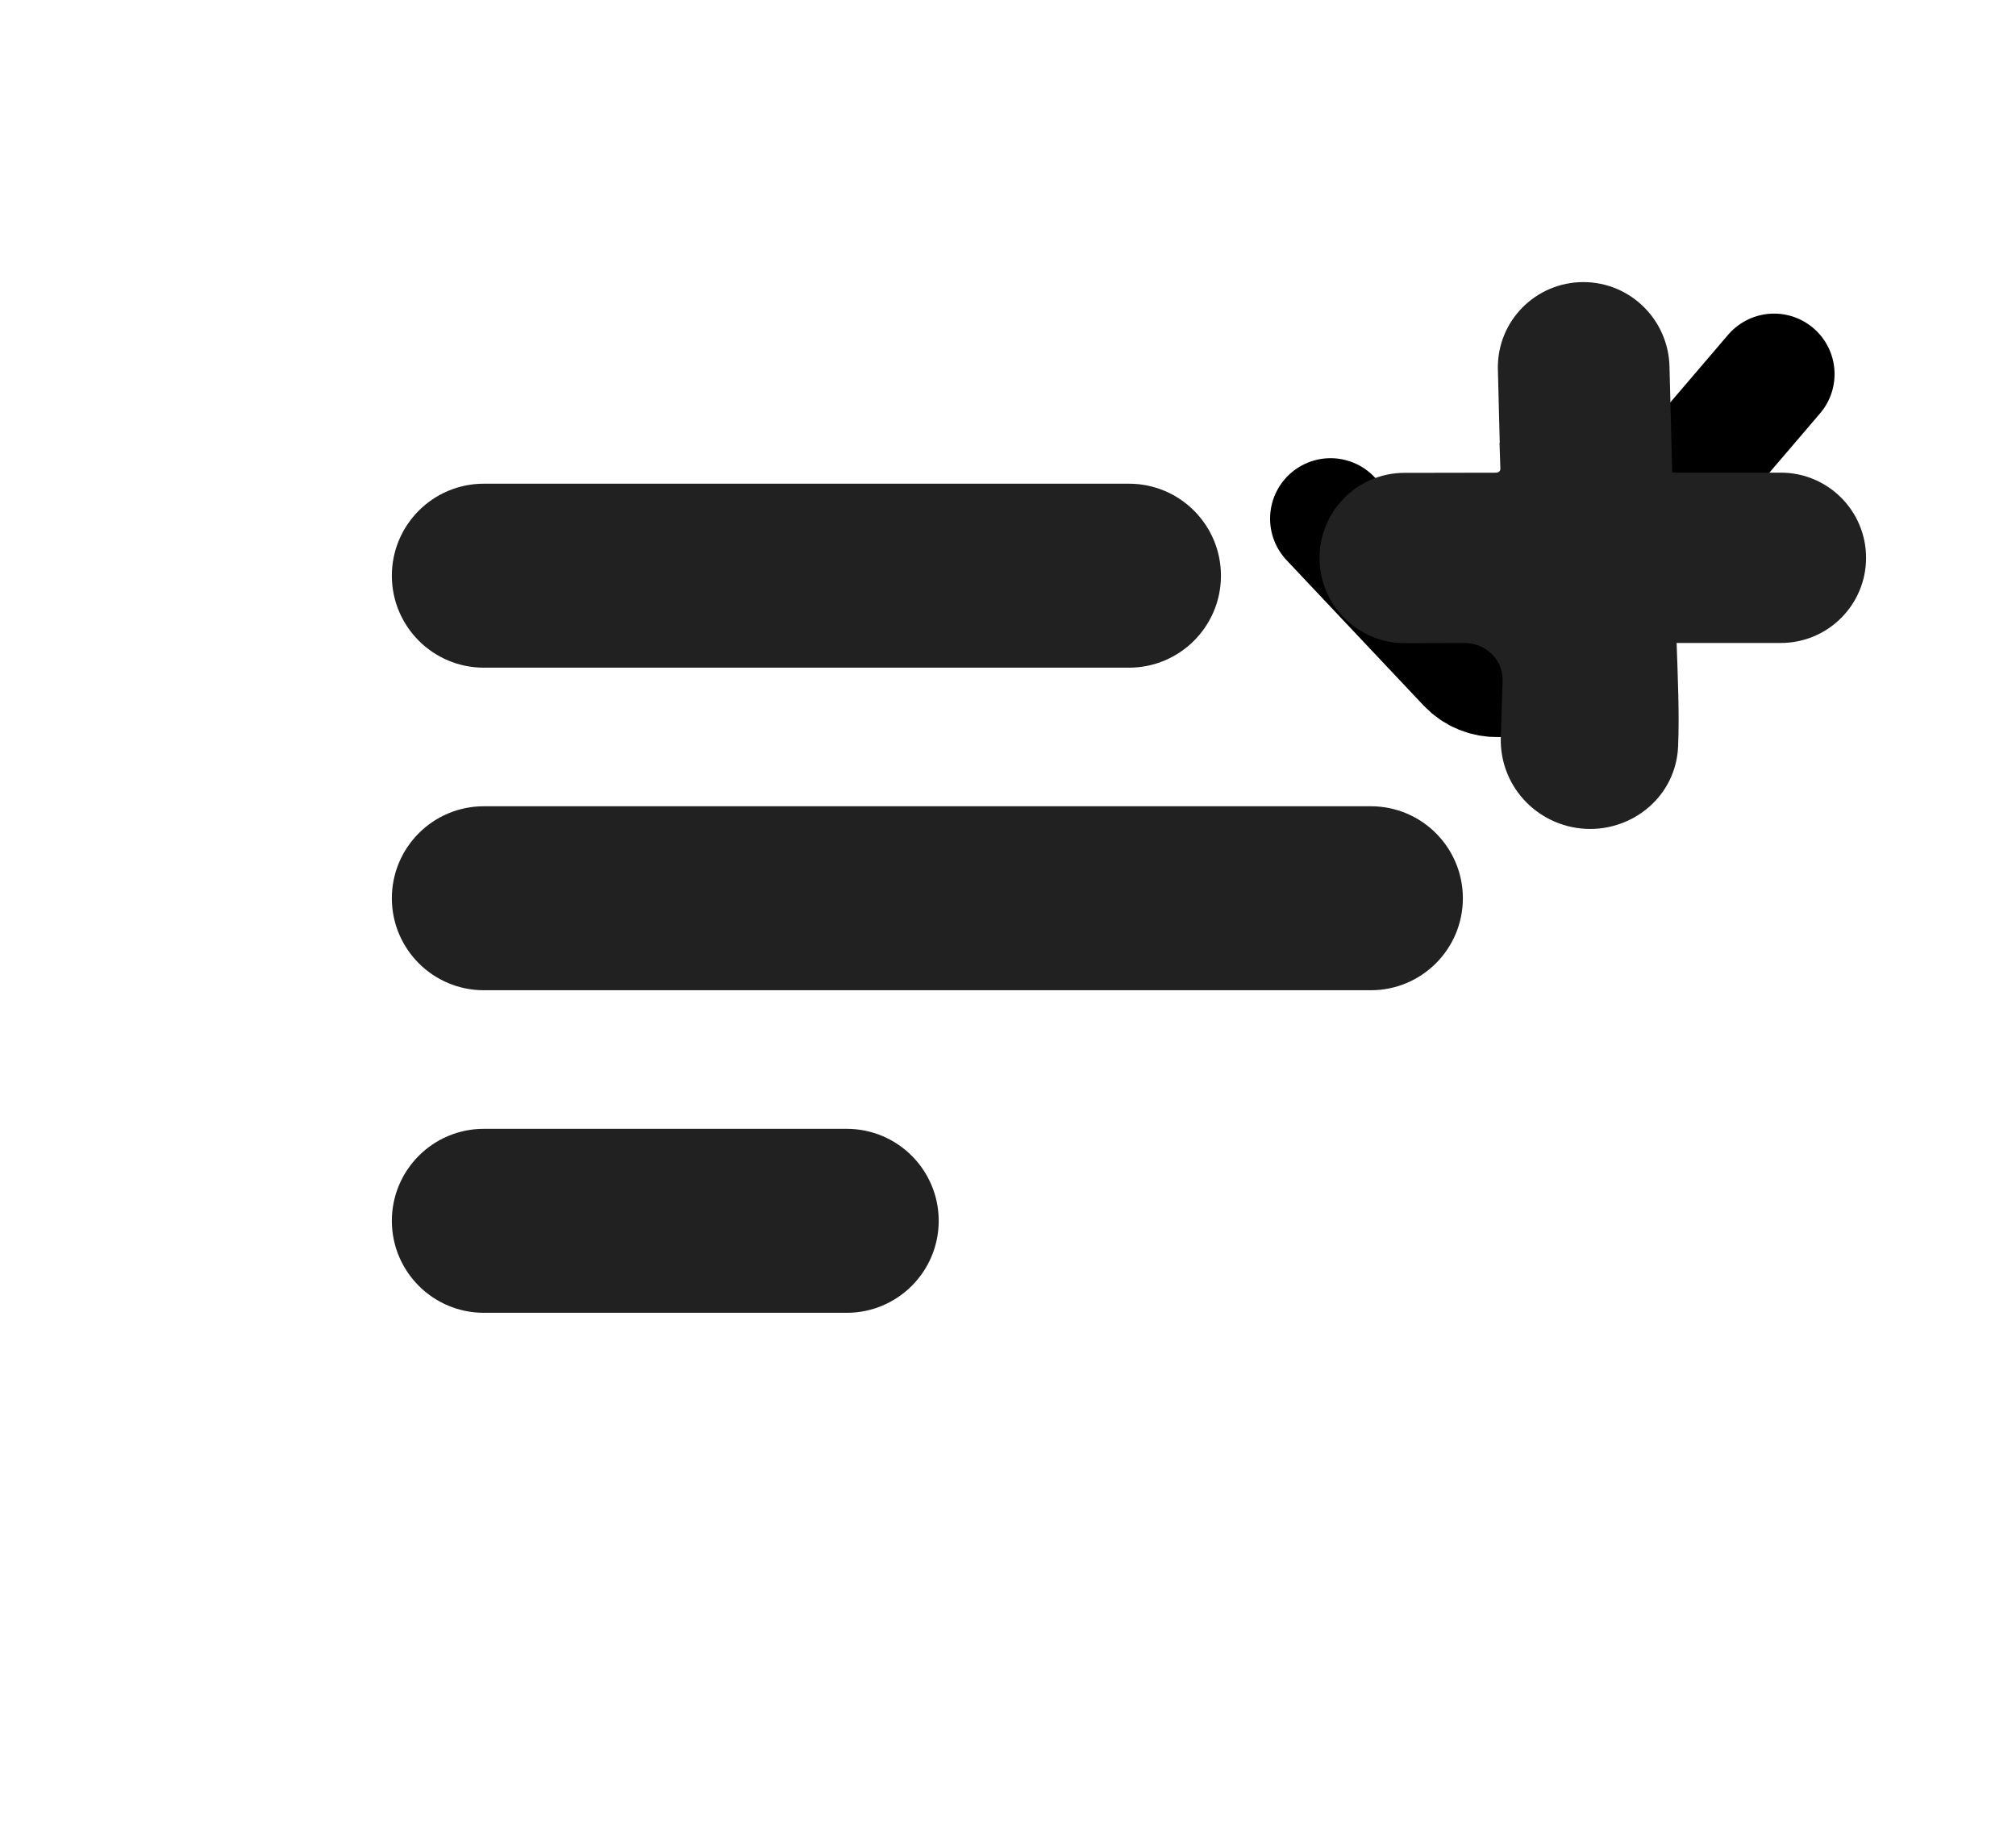   <svg class="bookmark-img" role="img" aria-label="niet opgeslagen" width="45" height="41"
                    viewBox="0 0 50 33" fill="none" xmlns="http://www.w3.org/2000/svg">
                    <g clip-path="url(#clip0_250_16786)">
                        <path d="M28 6.359C28.906 6.359 29.641 7.094 29.641 8C29.641 8.906 28.906 9.641 28 9.641H12C11.094 9.641 10.359 8.906 10.359 8C10.359 7.094 11.094 6.359 12 6.359H28Z" fill="#212121" stroke="#212121" stroke-width="1.281" />
                        <path d="M34 14.359C34.906 14.359 35.641 15.094 35.641 16C35.641 16.906 34.906 17.641 34 17.641H12C11.094 17.641 10.359 16.906 10.359 16C10.359 15.094 11.094 14.359 12 14.359H34Z" fill="#212121" stroke="#212121" stroke-width="1.281" />
                        <path d="M21 22.359C21.906 22.359 22.641 23.094 22.641 24C22.641 24.906 21.906 25.641 21 25.641H12C11.094 25.641 10.359 24.906 10.359 24C10.359 23.094 11.094 22.359 12 22.359H21Z" fill="#212121" stroke="#212121" stroke-width="1.281" />

                        <path class="check-2" d="M33 6.586L36.398 10.19C36.806 10.622 37.499 10.605 37.886 10.153L44 3" stroke="black" stroke-width="3" stroke-linecap="round" />

                        <path class="plus-2" d="M39.27 1.359C40.093 1.359 40.751 2.025 40.766 2.836L40.827 5.23L40.843 5.798L40.85 5.854C40.879 5.984 40.995 6.08 41.134 6.08H41.512C41.528 6.08 41.544 6.084 41.56 6.085H44.169C44.981 6.085 45.641 6.744 45.641 7.557C45.641 8.369 44.981 9.028 44.169 9.028H41.516C41.185 9.028 40.93 9.296 40.94 9.613C40.973 10.559 41.012 11.44 40.98 12.204C40.945 13.061 40.219 13.64 39.441 13.641C38.569 13.641 37.839 12.933 37.862 12.034C37.874 11.599 37.892 11.12 37.907 10.629L37.904 10.467C37.845 9.665 37.164 9.028 36.312 9.029L34.848 9.033C34.038 9.037 33.374 8.385 33.367 7.573C33.36 6.761 34.014 6.093 34.829 6.09L37.11 6.086L37.188 6.081C37.573 6.041 37.865 5.713 37.852 5.325L38.492 5.305L37.852 5.322L37.79 2.858C37.776 2.026 38.45 1.359 39.27 1.359Z" fill="#212121" stroke="#212121" stroke-width="1.281" />
                    </g>
                    <defs>
                        <clipPath id="clip0_250_16786">
                            <rect width="48.956" height="32.208" fill="white"
                                transform="translate(0.937 0.039)" />
                        </clipPath>
                    </defs>
                </svg> 
